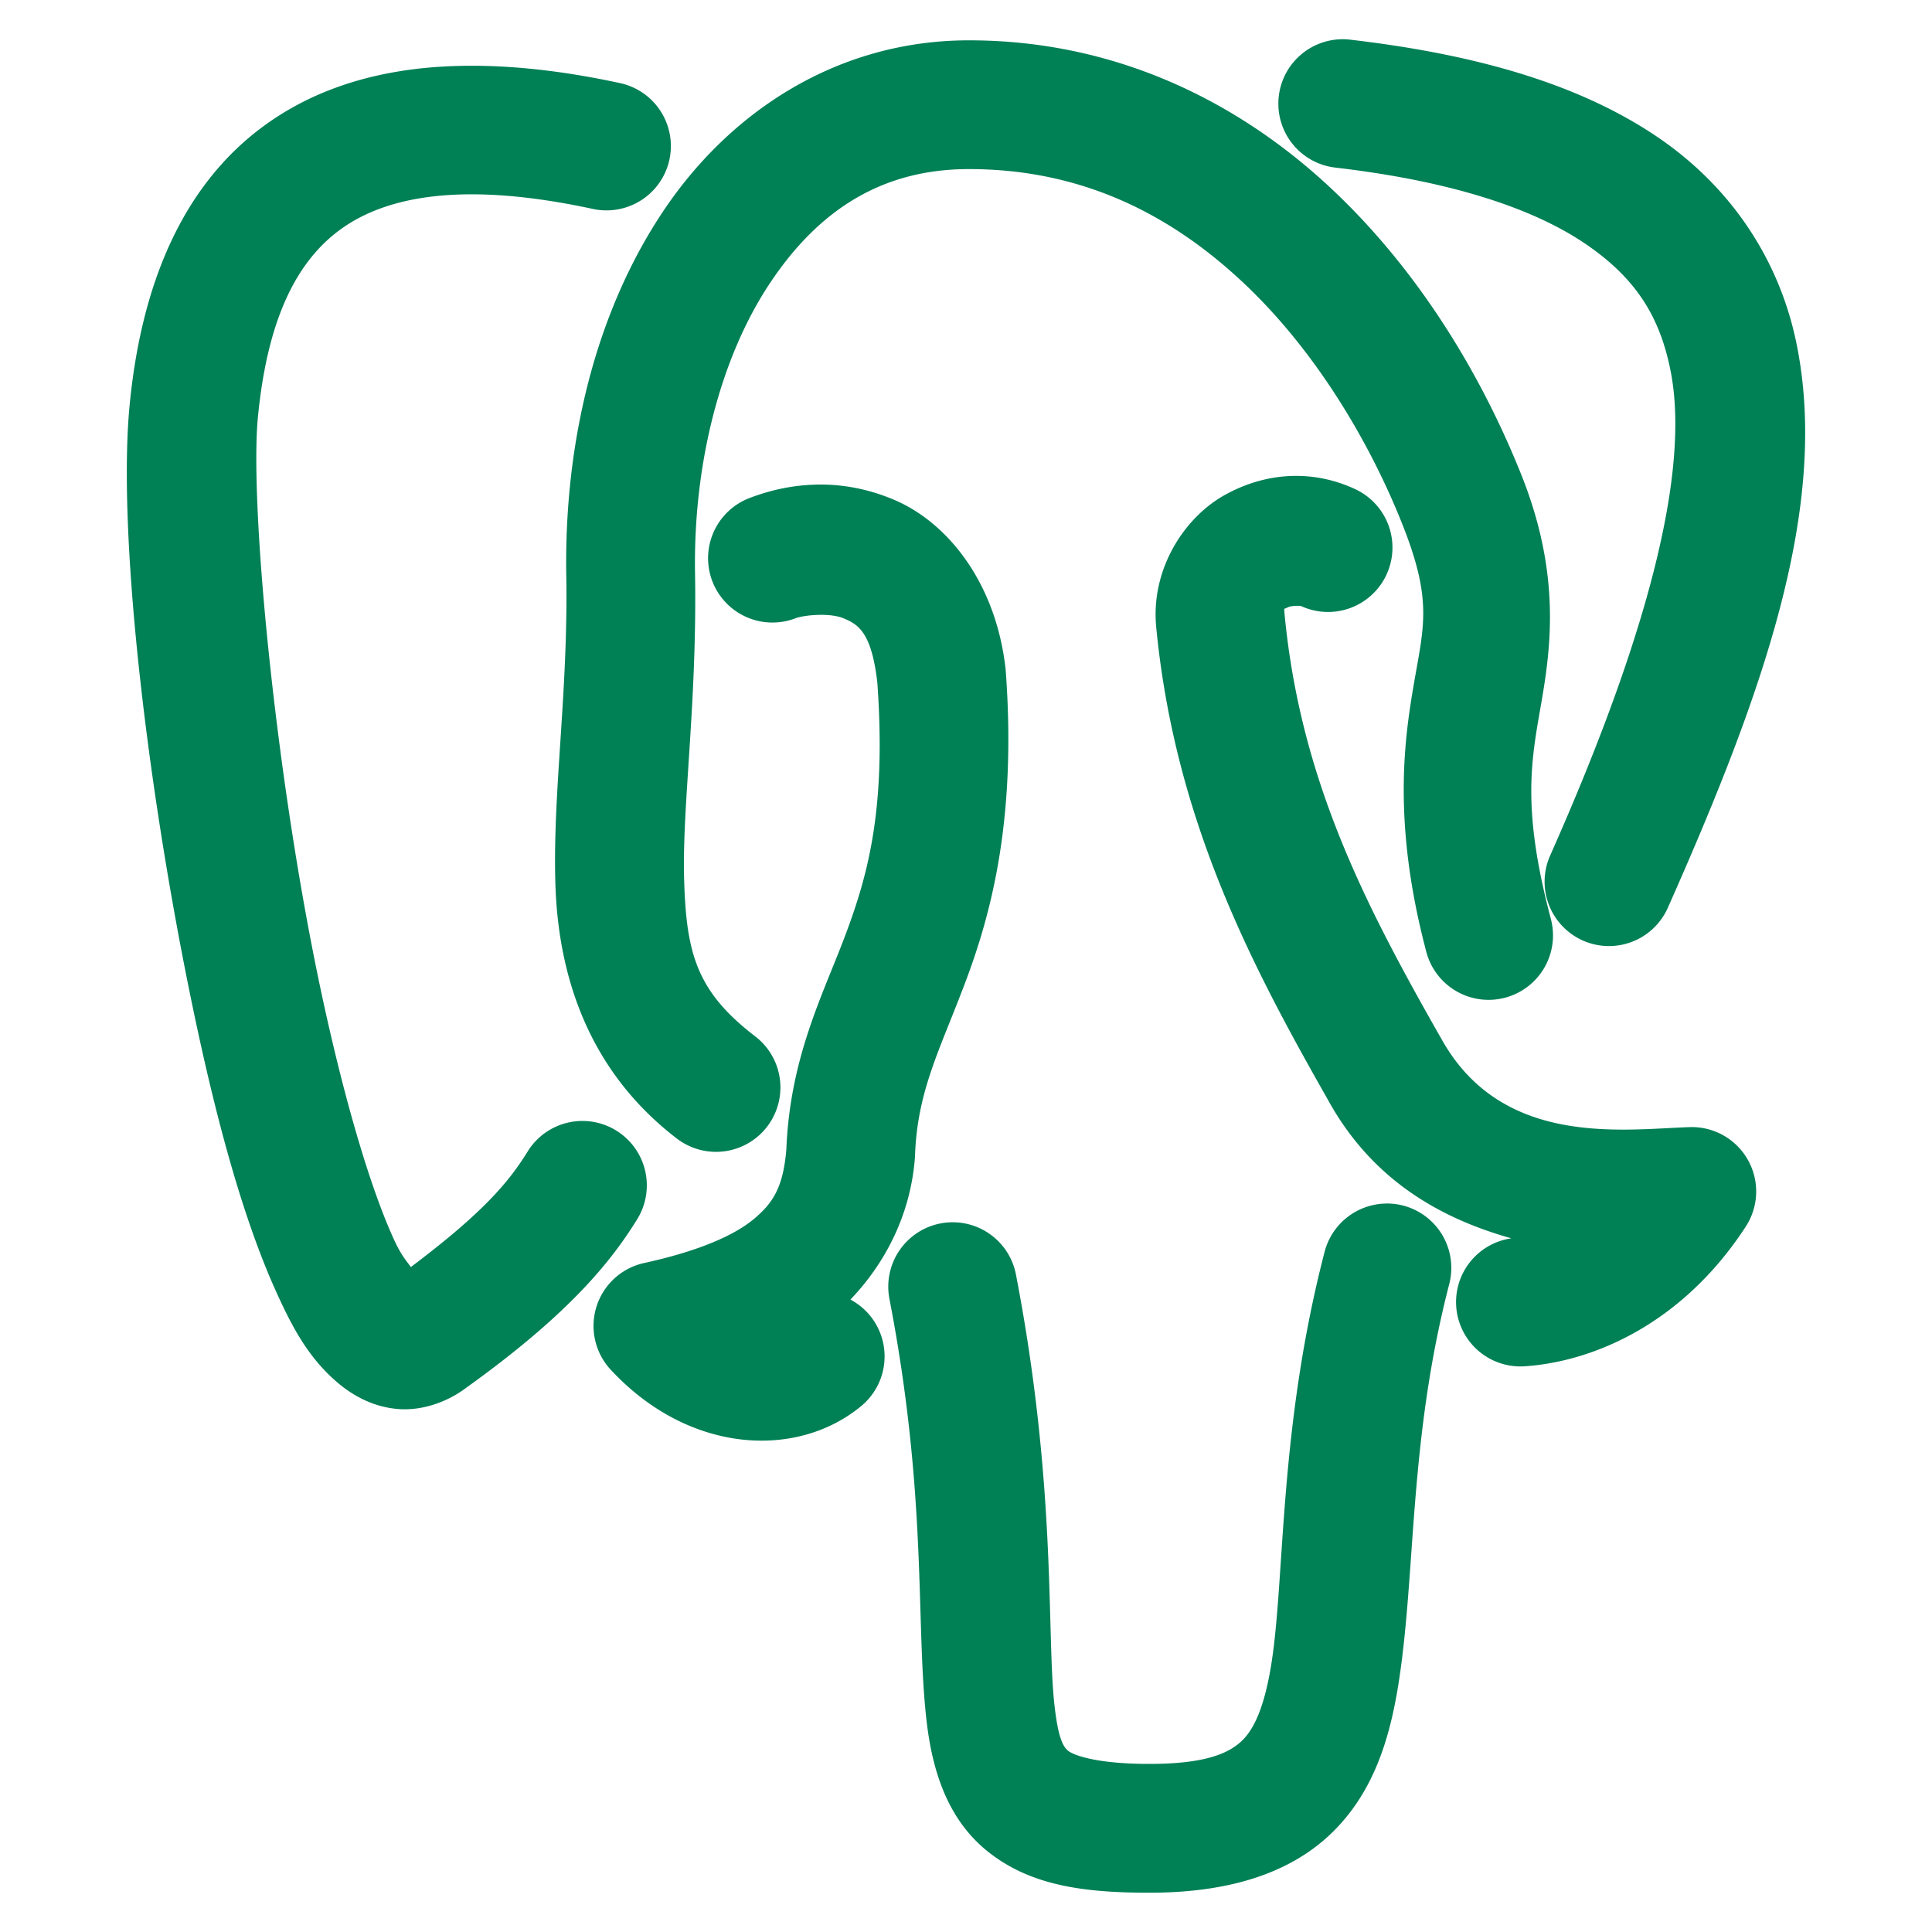 <svg xmlns="http://www.w3.org/2000/svg" width="48" height="48">
	<path d="m 33.333,0.975 a 1.6,1.6 0 0 0 -1.562,1.416 1.6,1.6 0 0 0 1.406,1.773 c 2.941,0.342 4.947,1.036 6.205,1.889 1.258,0.853 1.845,1.802 2.115,3.119 0.54,2.634 -0.694,6.928 -2.984,12.084 a 1.6,1.6 0 0 0 0.812,2.111 1.6,1.6 0 0 0 2.111,-0.812 C 43.802,17.231 45.463,12.581 44.632,8.529 44.217,6.503 43.051,4.674 41.179,3.404 39.307,2.135 36.805,1.365 33.546,0.986 a 1.6,1.6 0 0 0 -0.213,-0.012 z m -9.26,0.027 c -3.266,0 -5.949,1.769 -7.611,4.268 -1.662,2.499 -2.448,5.709 -2.393,9.029 0.049,2.928 -0.339,5.346 -0.271,7.648 0.068,2.303 0.823,4.657 3.018,6.34 a 1.6,1.6 0 0 0 2.244,-0.297 1.6,1.6 0 0 0 -0.297,-2.242 c -1.458,-1.117 -1.712,-2.062 -1.766,-3.895 -0.054,-1.833 0.325,-4.385 0.271,-7.607 -0.046,-2.765 0.65,-5.39 1.857,-7.205 1.207,-1.815 2.777,-2.84 4.947,-2.84 2.814,0 5.005,1.126 6.803,2.809 1.797,1.683 3.133,3.94 3.943,5.957 0.769,1.913 0.567,2.541 0.318,3.973 -0.248,1.432 -0.547,3.501 0.301,6.711 a 1.6,1.6 0 0 0 1.955,1.137 1.6,1.6 0 0 0 1.139,-1.955 c -0.729,-2.758 -0.488,-3.93 -0.242,-5.346 0.246,-1.415 0.492,-3.241 -0.5,-5.711 C 36.84,9.409 35.314,6.78 33.064,4.674 30.814,2.567 27.77,1.002 24.074,1.002 Z M 11.558,1.635 c -0.392,0.005 -0.771,0.027 -1.139,0.068 C 8.949,1.868 7.674,2.325 6.609,3.09 4.478,4.62 3.502,7.169 3.222,10.051 c -0.305,3.136 0.402,9.346 1.545,14.869 0.571,2.762 1.244,5.278 2.072,7.123 0.414,0.922 0.822,1.696 1.562,2.32 0.37,0.312 0.88,0.599 1.504,0.645 0.62,0.045 1.246,-0.199 1.68,-0.531 2.577,-1.846 3.611,-3.157 4.246,-4.186 a 1.6,1.6 0 0 0 -0.521,-2.203 1.6,1.6 0 0 0 -2.201,0.521 c -0.47,0.762 -1.109,1.522 -2.902,2.871 C 10.066,31.281 9.96,31.18 9.759,30.732 9.123,29.315 8.448,26.911 7.902,24.272 6.81,18.993 6.202,12.476 6.408,10.361 6.638,7.992 7.335,6.507 8.476,5.688 9.616,4.869 11.523,4.499 14.73,5.191 A 1.6,1.6 0 0 0 16.632,3.965 1.6,1.6 0 0 0 15.406,2.065 C 14.018,1.765 12.733,1.62 11.558,1.635 Z M 32.023,11.828 c -0.551,0.029 -1.092,0.191 -1.592,0.469 -0.999,0.555 -1.807,1.803 -1.713,3.184 a 1.6,1.6 0 0 0 0.002,0.039 c 0.451,4.82 2.372,8.461 4.266,11.793 1.126,2.06 2.882,2.98 4.564,3.453 a 1.6,1.6 0 0 0 -1.371,1.691 1.6,1.6 0 0 0 1.705,1.488 c 1.709,-0.116 3.919,-1.059 5.488,-3.469 a 1.6,1.6 0 0 0 -1.395,-2.473 c -1.684,0.057 -4.692,0.509 -6.186,-2.229 a 1.6,1.6 0 0 0 -0.014,-0.023 c -1.857,-3.267 -3.471,-6.373 -3.863,-10.502 -0.013,-0.165 -0.023,-0.104 0.068,-0.154 0.098,-0.055 0.329,-0.044 0.336,-0.041 a 1.6,1.6 0 0 0 2.127,-0.773 1.6,1.6 0 0 0 -0.773,-2.127 C 33.134,11.903 32.574,11.799 32.023,11.828 Z M 20.253,12.041 c -0.607,0.016 -1.161,0.152 -1.635,0.334 a 1.6,1.6 0 0 0 -0.92,2.066 1.6,1.6 0 0 0 2.066,0.92 c 0.201,-0.077 0.845,-0.146 1.197,0.002 0.349,0.147 0.691,0.329 0.836,1.594 0.224,3.149 -0.232,4.775 -0.795,6.277 -0.566,1.509 -1.384,3.051 -1.467,5.369 l 0.004,-0.072 c -0.077,0.947 -0.318,1.348 -0.818,1.762 -0.5,0.414 -1.402,0.8 -2.717,1.086 a 1.6,1.6 0 0 0 -0.832,2.65 c 1.949,2.102 4.636,2.223 6.227,0.902 a 1.6,1.6 0 0 0 0.209,-2.254 1.6,1.6 0 0 0 -0.479,-0.389 c 0.872,-0.915 1.486,-2.106 1.6,-3.5 a 1.6,1.6 0 0 0 0.004,-0.072 c 0.058,-1.625 0.616,-2.622 1.268,-4.359 0.651,-1.738 1.25,-4.069 0.988,-7.666 a 1.6,1.6 0 0 0 -0.004,-0.057 c -0.232,-2.122 -1.413,-3.644 -2.781,-4.221 -0.684,-0.288 -1.344,-0.39 -1.951,-0.373 z m 14.188,17.861 a 1.6,1.6 0 0 0 -1.531,1.197 c -1.14,4.387 -0.983,8.071 -1.32,10.217 -0.169,1.073 -0.426,1.639 -0.738,1.936 -0.313,0.297 -0.879,0.572 -2.295,0.572 -1.35,0 -1.896,-0.228 -2.014,-0.322 -0.118,-0.094 -0.251,-0.278 -0.348,-1.164 C 26.001,40.566 26.257,36.935 25.241,31.666 a 1.6,1.6 0 0 0 -1.875,-1.27 1.6,1.6 0 0 0 -1.268,1.875 c 0.945,4.902 0.65,7.998 0.914,10.412 0.132,1.207 0.48,2.48 1.533,3.32 1.053,0.84 2.367,1.021 4.01,1.021 1.874,0 3.423,-0.432 4.498,-1.453 1.075,-1.021 1.479,-2.384 1.695,-3.758 0.432,-2.748 0.249,-6.025 1.258,-9.91 a 1.6,1.6 0 0 0 -1.146,-1.951 1.6,1.6 0 0 0 -0.42,-0.051 z" fill="#008055"/>
</svg>
